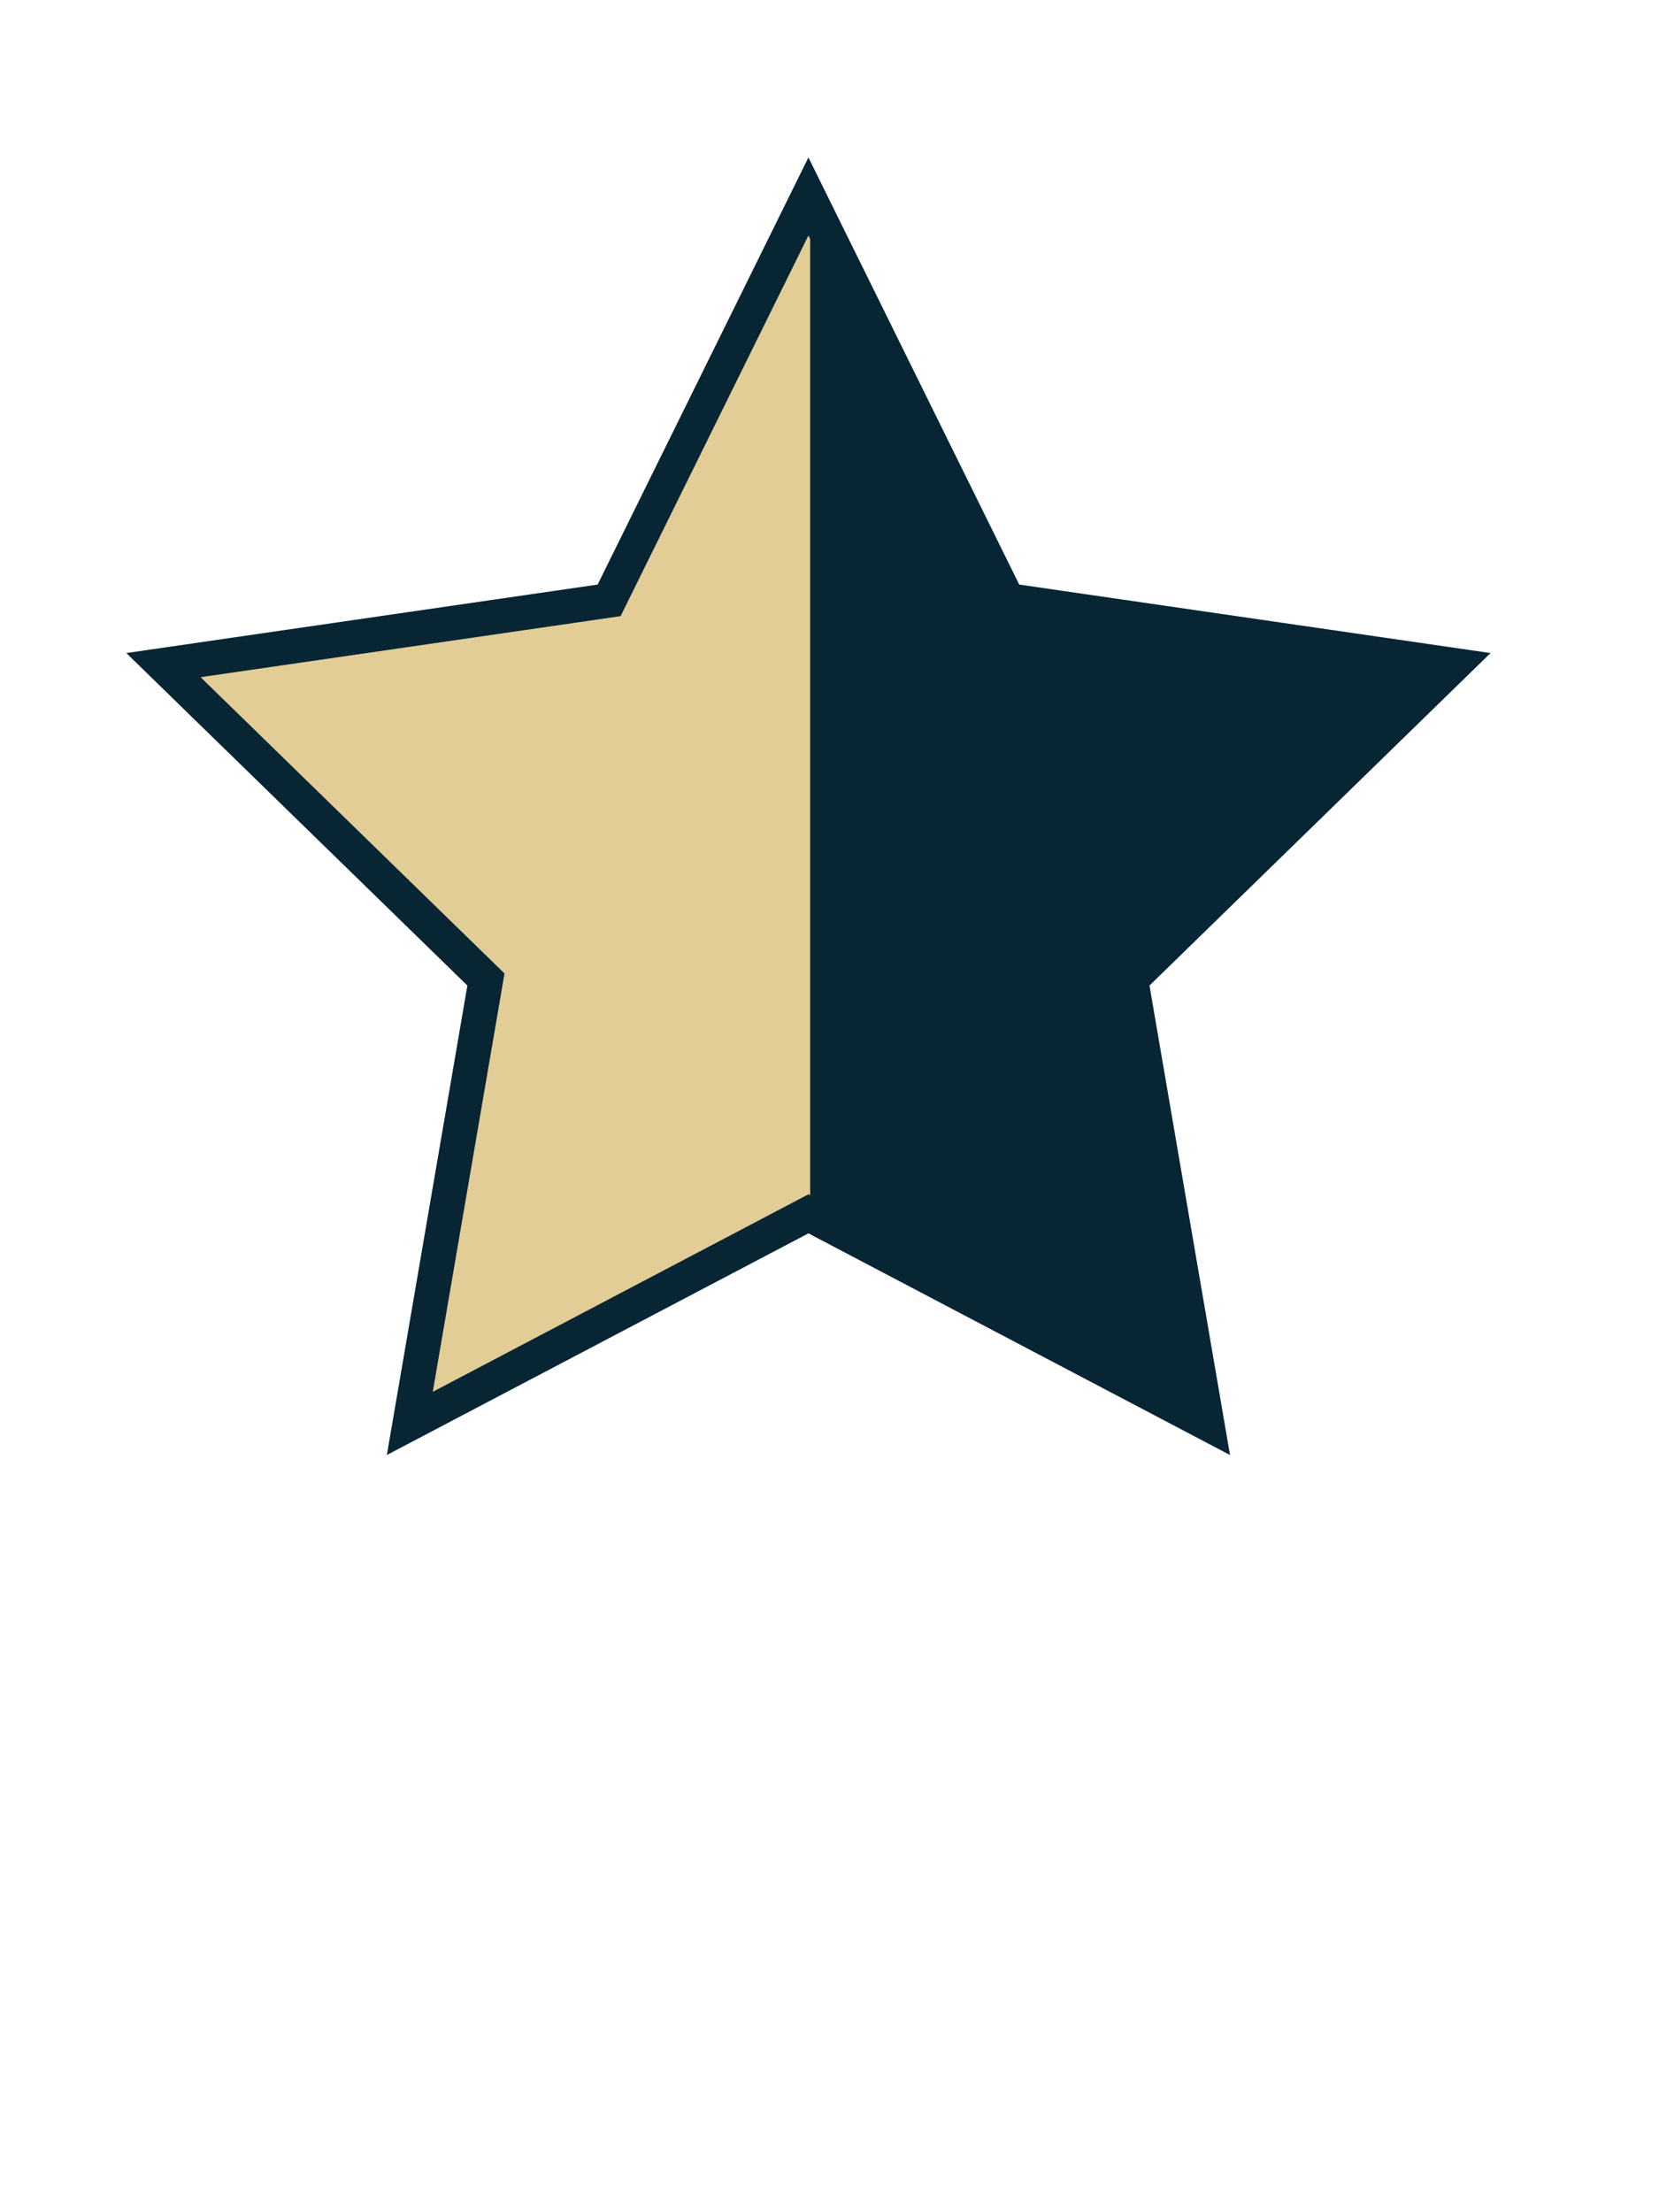 <?xml version="1.0" encoding="iso-8859-1"?>
<!-- Generator: Adobe Illustrator 19.1.0, SVG Export Plug-In . SVG Version: 6.00 Build 0)  -->
<svg version="1.1" xmlns="http://www.w3.org/2000/svg" xmlns:xlink="http://www.w3.org/1999/xlink" x="0px" y="0px"
	 viewBox="0 0 480 640" style="enable-background:new 0 0 480 640;" xml:space="preserve">
<g id="blackfull">
	<polygon style="fill:#082534;stroke:#082534;stroke-width:10;stroke-miterlimit:10;" points="341.974,400.929 233.683,343.6 
		125.064,400.307 146.124,279.6 58.627,193.821 179.934,176.549 234.476,66.828 288.389,176.86 409.595,194.828 321.607,280.103 	
		"/>
</g>
<g id="quarter_full" style="display:none;">
	<path style="display:inline;fill:#E2CD97;stroke:#E2CD97;stroke-miterlimit:10;" d="M179.333,375.031V176.333
		c0-0.557,0.079-1.063,0.216-1.524l-0.588,1.192L55.333,193.965l89.458,87.2l-21.118,123.128L179.333,375.031z"/>
</g>
<g id="half_full">
	<polygon style="fill:#E2CD97;stroke:#E2CD97;stroke-miterlimit:10;" points="233.904,346.309 233.904,62.408 179.021,173.613 
		53.951,191.786 144.453,280.004 123.088,404.568 	"/>
</g>
<g id="three_quarter_full" style="display:none;">
	<path style="display:inline;fill:#E2CD97;stroke:#E2CD97;stroke-miterlimit:10;" d="M288.667,175.667
		c0-0.432,0.048-0.833,0.132-1.207L234.336,64.106l-55.273,111.996L55.468,194.061l89.434,87.177L123.79,404.333l110.546-58.118
		l54.33,28.563V175.667z"/>
</g>
<g id="Layer_6" style="display:none;">
	<polygon style="display:inline;fill:#E2CD97;stroke:#E2CD97;stroke-miterlimit:10;" points="233.57,63.104 289.219,175.861 
		413.654,193.942 323.612,281.712 344.868,405.644 233.57,347.131 122.272,405.644 143.528,281.712 53.486,193.942 177.921,175.861 
			"/>
</g>
<g id="outline2">
	<polygon style="fill:none;stroke:#082534;stroke-width:10;stroke-miterlimit:10;" points="233.904,56.837 291.571,173.683 
		420.518,192.421 327.211,283.373 349.238,411.799 233.904,351.164 118.57,411.799 140.597,283.373 47.289,192.421 176.237,173.683 
			"/>
</g>
</svg>
